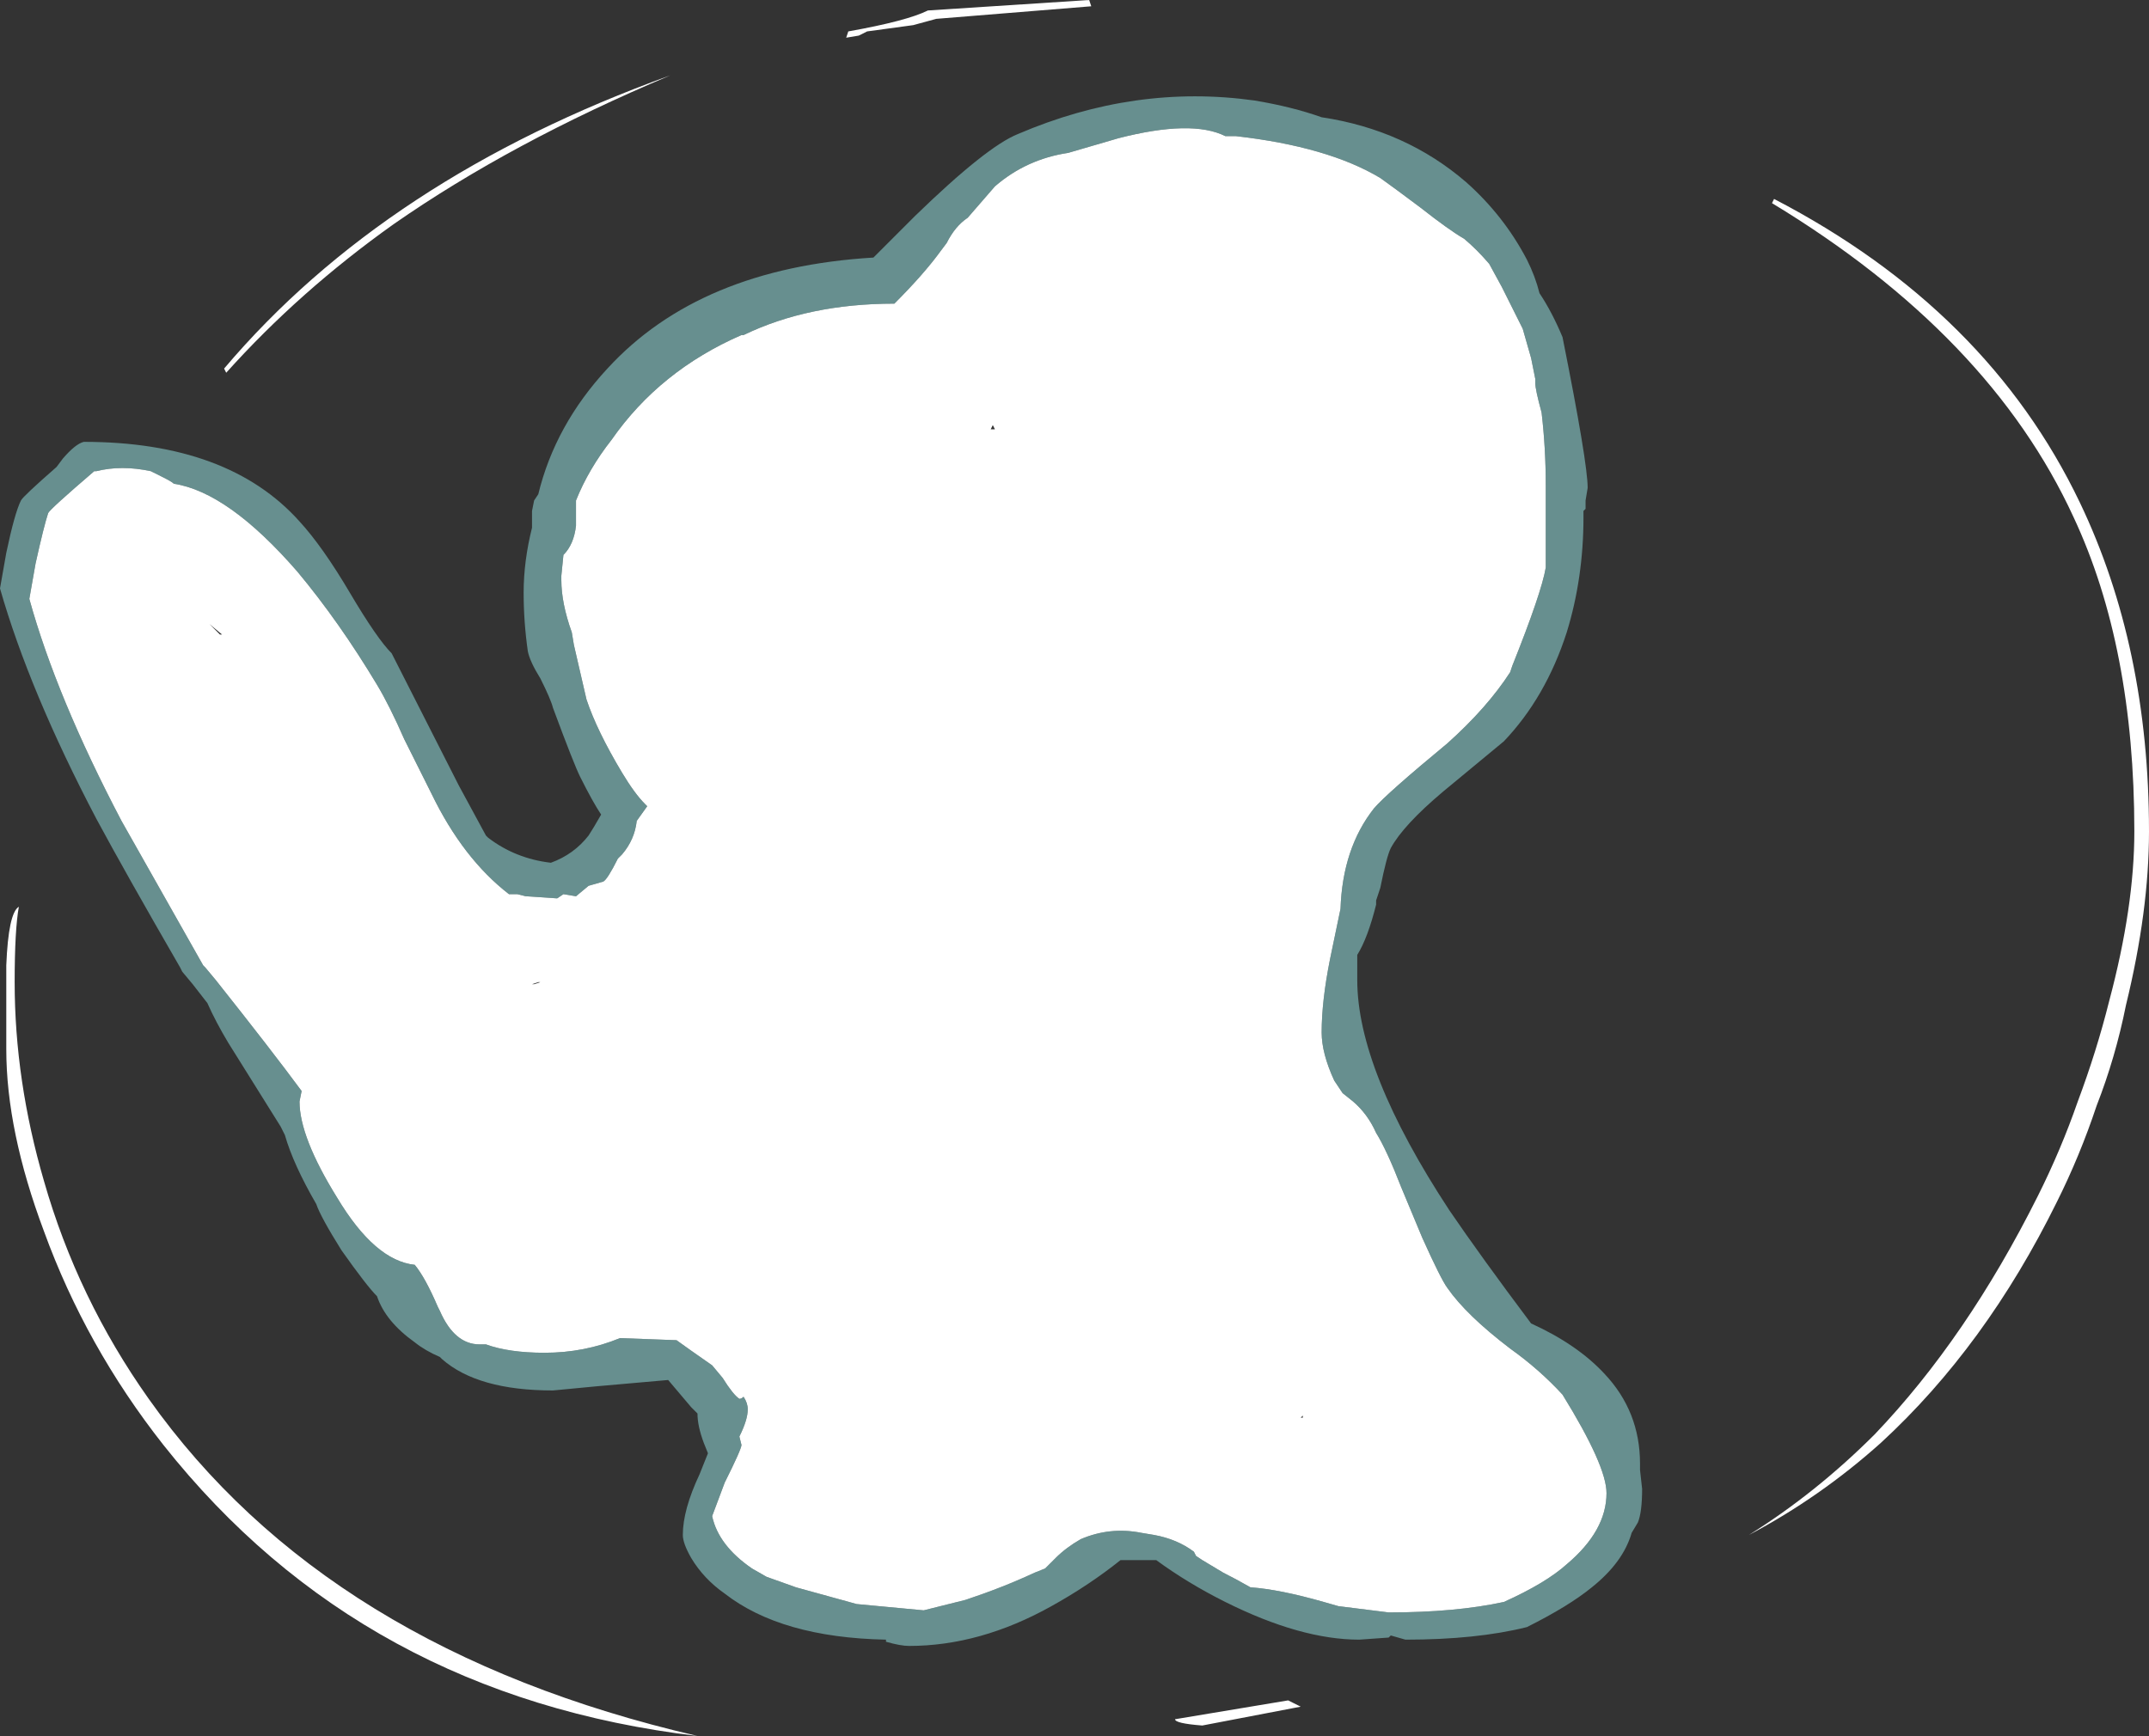<?xml version="1.0" encoding="UTF-8" standalone="no"?>
<svg xmlns:ffdec="https://www.free-decompiler.com/flash" xmlns:xlink="http://www.w3.org/1999/xlink" ffdec:objectType="shape" height="41.45px" width="51.3px" xmlns="http://www.w3.org/2000/svg">
  <rect width="100%" height="100%" fill="#333333" stroke="none"/>
  <g transform="matrix(1.0, 0.0, 0.0, 1.0, 26.7, 34.7)">
    <path d="M2.8 -31.45 Q5.0 -31.2 6.25 -30.45 6.6 -30.2 7.2 -29.75 7.9 -29.2 8.25 -29.0 8.55 -28.75 8.85 -28.4 L9.15 -27.85 9.65 -26.85 9.85 -26.15 9.95 -25.65 9.95 -25.55 Q9.95 -25.4 10.1 -24.85 10.2 -24.0 10.2 -23.1 L10.2 -21.15 Q10.1 -20.55 9.4 -18.8 L9.35 -18.65 Q8.8 -17.8 7.85 -16.95 6.4 -15.75 6.1 -15.4 5.35 -14.45 5.3 -13.0 L5.05 -11.8 Q4.85 -10.8 4.85 -10.05 4.85 -9.55 5.15 -8.9 L5.35 -8.6 5.6 -8.4 Q5.95 -8.1 6.15 -7.65 6.4 -7.25 6.75 -6.35 L7.25 -5.15 Q7.7 -4.15 7.85 -3.95 8.3 -3.3 9.35 -2.5 10.05 -2.0 10.6 -1.4 11.65 0.3 11.65 0.95 11.65 1.85 10.7 2.65 10.2 3.1 9.2 3.55 8.05 3.8 6.45 3.8 L5.25 3.65 4.9 3.55 Q3.85 3.25 3.15 3.2 2.8 3.0 2.5 2.85 L2.0 2.55 1.85 2.45 1.8 2.35 Q1.4 2.05 0.85 1.95 L0.55 1.9 Q-0.2 1.75 -0.9 2.05 -1.25 2.25 -1.5 2.5 L-1.75 2.75 -2.0 2.85 Q-2.75 3.2 -3.65 3.5 L-4.65 3.75 -6.25 3.6 -7.7 3.2 -8.4 2.95 -8.75 2.75 Q-9.55 2.2 -9.7 1.5 L-9.4 0.7 Q-9.0 -0.1 -9.0 -0.2 L-9.05 -0.4 Q-8.85 -0.8 -8.85 -1.05 -8.85 -1.2 -8.95 -1.35 -9.0 -1.3 -9.05 -1.3 -9.2 -1.4 -9.45 -1.8 L-9.7 -2.1 -10.2 -2.45 -10.55 -2.7 -11.9 -2.75 Q-12.75 -2.4 -13.7 -2.4 -14.55 -2.4 -15.1 -2.6 L-15.25 -2.6 Q-15.85 -2.6 -16.2 -3.4 L-16.25 -3.5 Q-16.55 -4.2 -16.8 -4.5 -17.75 -4.6 -18.65 -6.1 -19.55 -7.55 -19.55 -8.4 L-19.5 -8.65 Q-20.2 -9.6 -21.55 -11.3 L-21.8 -11.6 -21.85 -11.65 -23.8 -15.1 Q-25.35 -18.05 -26.0 -20.4 L-25.85 -21.25 Q-25.65 -22.15 -25.55 -22.45 -25.5 -22.55 -24.45 -23.45 L-24.4 -23.45 Q-23.8 -23.6 -23.1 -23.45 L-22.8 -23.3 Q-22.6 -23.2 -22.55 -23.15 -21.25 -22.95 -19.6 -21.05 -18.6 -19.85 -17.7 -18.35 -17.4 -17.85 -17.05 -17.05 L-16.4 -15.75 Q-15.65 -14.2 -14.55 -13.35 L-14.35 -13.35 -14.15 -13.3 -13.4 -13.25 -13.25 -13.35 -12.95 -13.3 -12.65 -13.55 -12.3 -13.65 Q-12.2 -13.7 -11.95 -14.2 L-11.85 -14.3 Q-11.55 -14.65 -11.5 -15.1 L-11.25 -15.45 -11.3 -15.5 Q-11.55 -15.75 -11.85 -16.25 -12.45 -17.25 -12.7 -18.0 L-13.0 -19.3 -13.05 -19.6 Q-13.3 -20.3 -13.3 -20.85 L-13.3 -20.95 -13.25 -21.45 Q-13.0 -21.7 -12.95 -22.15 L-12.95 -22.75 Q-12.65 -23.5 -12.1 -24.2 -10.95 -25.85 -9.0 -26.7 L-8.95 -26.7 Q-7.4 -27.45 -5.35 -27.45 -4.65 -28.15 -4.25 -28.7 L-4.1 -28.9 Q-3.9 -29.3 -3.6 -29.5 L-2.95 -30.25 Q-2.2 -30.9 -1.2 -31.05 L0.0 -31.4 Q1.75 -31.85 2.55 -31.45 L2.8 -31.45 M15.65 -29.95 Q20.75 -27.3 22.95 -22.7 24.6 -19.25 24.6 -14.85 24.6 -12.95 24.05 -10.7 23.8 -9.45 23.35 -8.3 22.95 -7.1 22.4 -6.0 20.7 -2.55 18.2 -0.25 16.75 1.05 15.05 1.95 16.65 0.95 18.05 -0.45 20.25 -2.75 21.95 -6.15 22.5 -7.25 22.9 -8.4 23.35 -9.6 23.65 -10.8 24.25 -13.05 24.25 -14.85 24.25 -19.25 22.8 -22.35 20.8 -26.7 15.6 -29.85 L15.65 -29.95 M0.5 -15.3 L0.5 -15.3 M4.4 -0.85 L4.4 -0.9 4.35 -0.85 4.4 -0.85 M4.45 -5.2 L4.45 -5.2 M1.35 6.35 L4.05 5.9 4.35 6.05 2.0 6.5 Q1.35 6.45 1.35 6.35 M-6.5 -33.8 L-6.45 -33.95 Q-5.05 -34.2 -4.55 -34.45 L-0.7 -34.7 -0.65 -34.55 -4.35 -34.25 -4.9 -34.1 -6.0 -33.95 -6.2 -33.85 -6.5 -33.8 M-17.3 -29.35 Q-19.55 -27.75 -21.3 -25.8 L-21.35 -25.9 Q-17.5 -30.45 -10.7 -32.9 -14.5 -31.3 -17.3 -29.35 M-26.25 -13.05 Q-26.35 -12.5 -26.35 -11.25 -26.35 -8.9 -25.65 -6.5 -24.85 -3.7 -23.15 -1.3 -18.9 4.7 -10.05 6.75 -18.05 5.8 -22.8 -0.2 -24.65 -2.55 -25.65 -5.3 -26.55 -7.7 -26.55 -9.65 L-26.55 -11.65 Q-26.5 -12.9 -26.25 -13.05 M-2.95 -24.45 L-3.0 -24.55 -3.05 -24.45 -2.95 -24.45 M-21.4 -19.55 L-21.7 -19.8 -21.45 -19.55 -21.4 -19.55 M-13.8 -11.25 L-13.85 -11.25 -14.0 -11.2 -13.95 -11.2 -13.8 -11.25" fill="#ffffff" fill-rule="evenodd" stroke="none"/>
    <path d="M4.85 -31.9 Q6.85 -31.6 8.3 -30.35 9.2 -29.55 9.75 -28.5 9.95 -28.1 10.05 -27.7 10.35 -27.25 10.6 -26.65 11.2 -23.65 11.2 -23.05 L11.15 -22.75 11.15 -22.55 11.1 -22.5 11.1 -22.35 Q11.1 -20.9 10.7 -19.6 10.2 -18.05 9.2 -17.0 L7.75 -15.8 Q6.8 -15.0 6.5 -14.45 6.4 -14.25 6.25 -13.5 L6.15 -13.2 6.15 -13.1 Q5.95 -12.3 5.7 -11.9 L5.7 -11.3 Q5.7 -9.15 7.9 -5.8 8.65 -4.7 9.85 -3.1 10.95 -2.6 11.6 -1.9 12.45 -1.0 12.45 0.25 L12.45 0.4 12.5 0.85 Q12.5 1.4 12.4 1.65 L12.25 1.9 Q12.05 2.6 11.3 3.2 10.75 3.65 9.75 4.15 8.55 4.45 6.85 4.45 L6.5 4.35 6.45 4.4 5.75 4.45 Q4.35 4.45 2.55 3.55 1.65 3.1 0.9 2.55 L0.05 2.55 Q-0.7 3.15 -1.6 3.65 -3.3 4.6 -5.0 4.6 -5.2 4.6 -5.55 4.5 L-5.55 4.45 Q-8.05 4.4 -9.4 3.35 -9.9 3.0 -10.2 2.5 -10.4 2.15 -10.4 1.95 -10.4 1.35 -10.0 0.5 L-9.8 0.0 -9.9 -0.25 Q-10.05 -0.65 -10.05 -0.95 L-10.2 -1.1 -10.75 -1.75 -12.45 -1.6 -13.5 -1.5 Q-15.3 -1.5 -16.15 -2.25 L-16.2 -2.3 Q-16.55 -2.45 -16.8 -2.65 -17.5 -3.15 -17.7 -3.75 -17.95 -4.0 -18.55 -4.85 -19.05 -5.65 -19.15 -5.95 -19.7 -6.9 -19.9 -7.6 L-20.0 -7.8 -21.25 -9.8 Q-21.55 -10.3 -21.75 -10.75 L-22.1 -11.2 -22.35 -11.5 -22.4 -11.6 Q-23.7 -13.85 -24.4 -15.15 -26.0 -18.2 -26.7 -20.65 L-26.55 -21.5 Q-26.35 -22.45 -26.2 -22.75 -26.15 -22.85 -25.35 -23.55 L-25.2 -23.75 Q-24.9 -24.1 -24.7 -24.15 -21.25 -24.15 -19.55 -22.25 -19.0 -21.65 -18.35 -20.55 -17.7 -19.45 -17.35 -19.1 L-15.75 -15.95 -15.1 -14.75 -15.05 -14.7 Q-14.4 -14.2 -13.55 -14.1 -13.0 -14.3 -12.65 -14.75 -12.55 -14.9 -12.35 -15.25 -12.55 -15.55 -12.85 -16.15 -13.0 -16.45 -13.5 -17.8 -13.55 -18.0 -13.8 -18.5 -14.05 -18.9 -14.1 -19.15 -14.2 -19.85 -14.2 -20.55 -14.2 -21.3 -14.0 -22.1 L-14.0 -22.5 -13.95 -22.75 -13.85 -22.9 Q-13.45 -24.55 -12.2 -25.9 -10.0 -28.3 -5.85 -28.55 L-4.85 -29.55 Q-3.15 -31.2 -2.4 -31.5 0.4 -32.7 3.25 -32.3 4.15 -32.15 4.85 -31.9 M2.8 -31.45 L2.55 -31.45 Q1.75 -31.85 0.0 -31.4 L-1.2 -31.05 Q-2.2 -30.9 -2.95 -30.25 L-3.6 -29.5 Q-3.9 -29.3 -4.1 -28.9 L-4.25 -28.7 Q-4.65 -28.15 -5.35 -27.45 -7.4 -27.45 -8.95 -26.7 L-9.0 -26.7 Q-10.95 -25.85 -12.1 -24.2 -12.65 -23.5 -12.95 -22.75 L-12.95 -22.15 Q-13.0 -21.7 -13.25 -21.45 L-13.3 -20.95 -13.3 -20.85 Q-13.3 -20.3 -13.05 -19.6 L-13.0 -19.3 -12.7 -18.0 Q-12.45 -17.25 -11.85 -16.25 -11.55 -15.75 -11.3 -15.5 L-11.25 -15.45 -11.5 -15.1 Q-11.55 -14.65 -11.85 -14.3 L-11.95 -14.2 Q-12.2 -13.7 -12.3 -13.65 L-12.65 -13.55 -12.95 -13.3 -13.25 -13.35 -13.4 -13.25 -14.15 -13.3 -14.35 -13.35 -14.55 -13.35 Q-15.65 -14.2 -16.4 -15.75 L-17.05 -17.05 Q-17.4 -17.85 -17.7 -18.35 -18.6 -19.85 -19.6 -21.05 -21.25 -22.95 -22.55 -23.15 -22.6 -23.2 -22.8 -23.3 L-23.1 -23.45 Q-23.8 -23.6 -24.4 -23.45 L-24.45 -23.45 Q-25.5 -22.55 -25.55 -22.45 -25.65 -22.15 -25.85 -21.25 L-26.0 -20.4 Q-25.35 -18.05 -23.8 -15.1 L-21.85 -11.65 -21.8 -11.6 -21.55 -11.3 Q-20.2 -9.6 -19.5 -8.65 L-19.55 -8.4 Q-19.55 -7.55 -18.65 -6.1 -17.75 -4.6 -16.8 -4.5 -16.55 -4.2 -16.25 -3.5 L-16.2 -3.4 Q-15.85 -2.6 -15.25 -2.6 L-15.1 -2.6 Q-14.55 -2.4 -13.7 -2.4 -12.75 -2.4 -11.9 -2.75 L-10.55 -2.7 -10.2 -2.45 -9.7 -2.1 -9.45 -1.8 Q-9.2 -1.4 -9.05 -1.3 -9.0 -1.3 -8.95 -1.35 -8.85 -1.2 -8.85 -1.05 -8.85 -0.8 -9.05 -0.4 L-9.0 -0.2 Q-9.0 -0.1 -9.4 0.7 L-9.7 1.5 Q-9.55 2.2 -8.75 2.75 L-8.4 2.95 -7.7 3.2 -6.25 3.6 -4.65 3.75 -3.65 3.5 Q-2.75 3.2 -2.0 2.85 L-1.75 2.75 -1.5 2.5 Q-1.25 2.25 -0.9 2.05 -0.2 1.75 0.55 1.9 L0.85 1.95 Q1.4 2.05 1.8 2.35 L1.85 2.45 2.0 2.55 2.5 2.85 Q2.8 3.0 3.15 3.2 3.85 3.25 4.9 3.55 L5.25 3.65 6.45 3.8 Q8.05 3.8 9.2 3.55 10.2 3.1 10.7 2.65 11.65 1.85 11.65 0.95 11.65 0.3 10.6 -1.4 10.05 -2.0 9.35 -2.5 8.3 -3.3 7.85 -3.95 7.7 -4.15 7.25 -5.15 L6.75 -6.35 Q6.4 -7.25 6.15 -7.65 5.95 -8.1 5.6 -8.4 L5.35 -8.6 5.15 -8.9 Q4.85 -9.55 4.85 -10.05 4.85 -10.8 5.05 -11.8 L5.3 -13.0 Q5.35 -14.45 6.1 -15.4 6.4 -15.75 7.85 -16.95 8.8 -17.8 9.35 -18.65 L9.4 -18.8 Q10.1 -20.55 10.2 -21.15 L10.2 -23.1 Q10.2 -24.0 10.1 -24.85 9.95 -25.4 9.95 -25.55 L9.95 -25.65 9.85 -26.15 9.65 -26.85 9.15 -27.85 8.85 -28.4 Q8.55 -28.75 8.25 -29.0 7.9 -29.2 7.2 -29.75 6.6 -30.2 6.25 -30.45 5.0 -31.2 2.8 -31.45" fill="#9bebeb" fill-opacity="0.498" fill-rule="evenodd" stroke="none"/>
  </g>
</svg>
